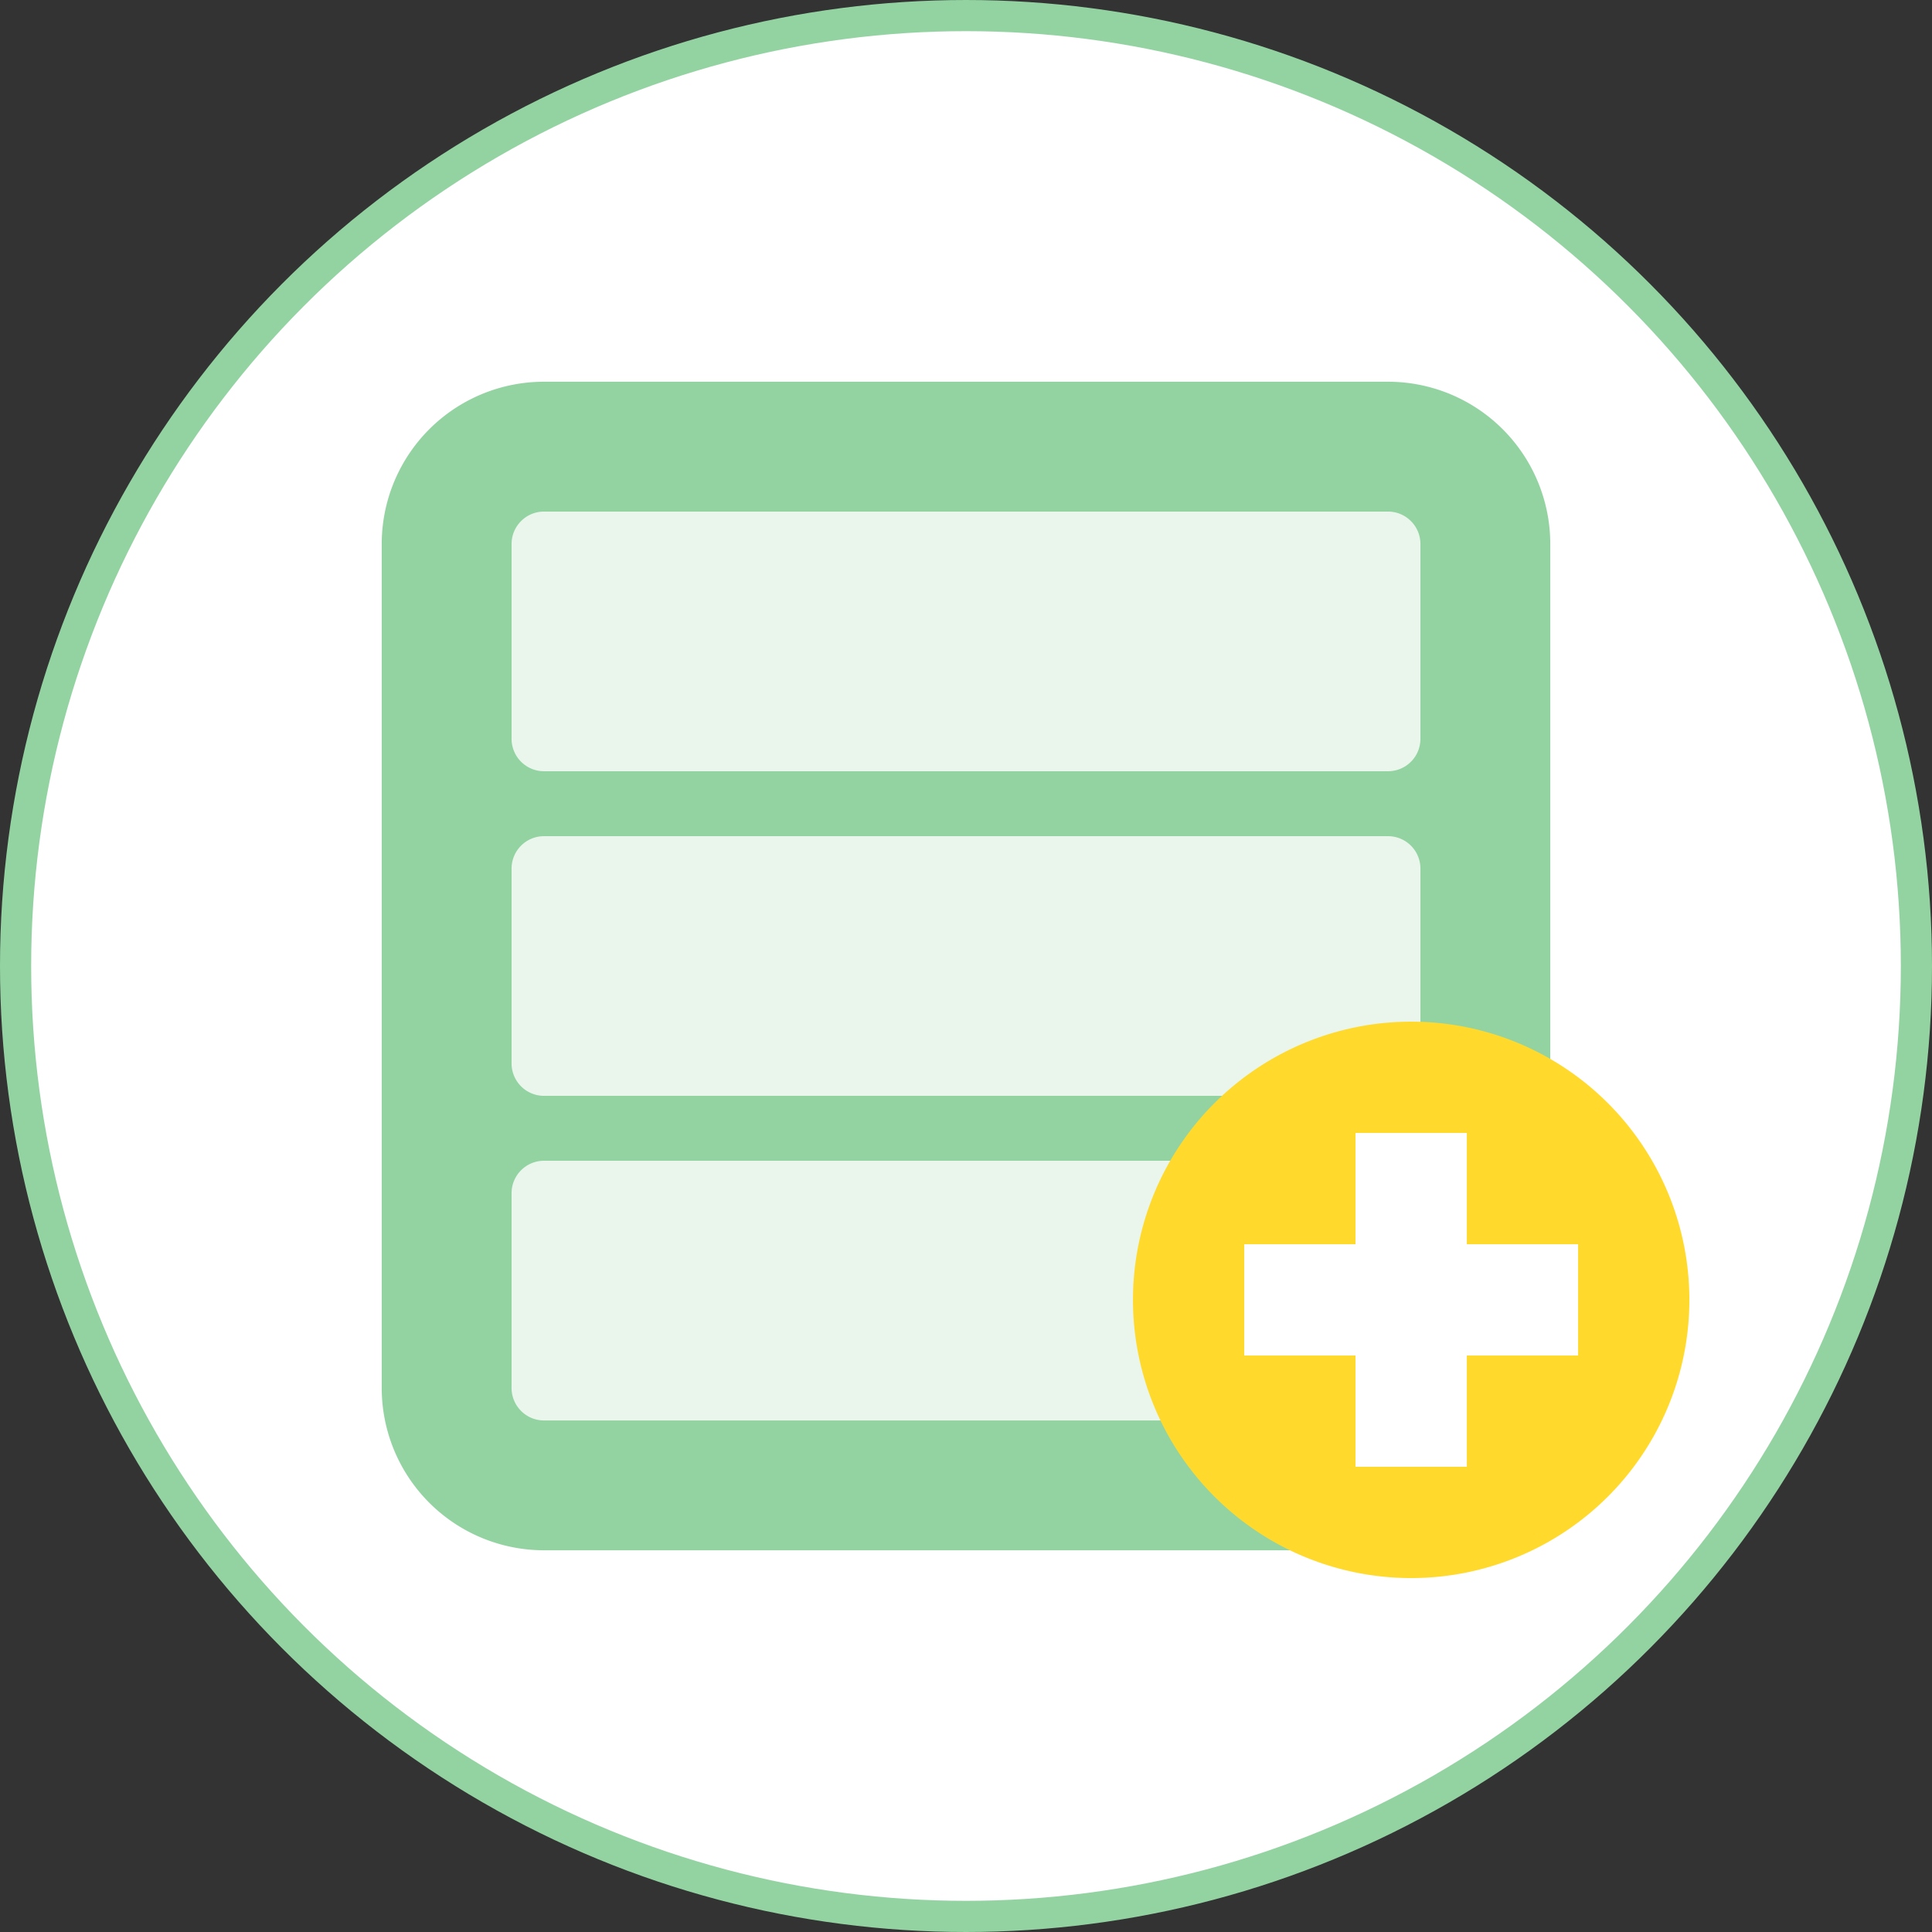 <svg width="62" height="62" fill="none" xmlns="http://www.w3.org/2000/svg"><rect width="100%" height="100%" fill="#333333" stroke="none"/><circle cx="31" cy="31" r="30.5" fill="#fff" stroke="#93D3A2"/><path d="M49.75 44.542a5.208 5.208 0 0 1-5.208 5.208H17.458a5.208 5.208 0 0 1-5.208-5.208V17.458a5.208 5.208 0 0 1 5.208-5.208h27.084a5.208 5.208 0 0 1 5.208 5.208v27.084Z" fill="#93D3A2"/><path d="M44.542 24.75H17.458a1.042 1.042 0 0 1-1.041-1.041v-6.25c0-.575.466-1.042 1.041-1.042h27.084c.575 0 1.041.467 1.041 1.042v6.25a1.04 1.04 0 0 1-1.041 1.041Zm0 10.417H17.458a1.042 1.042 0 0 1-1.041-1.042v-6.25a1.04 1.04 0 0 1 1.041-1.041h27.084a1.04 1.04 0 0 1 1.041 1.041v6.25c0 .575-.466 1.042-1.041 1.042Zm0 10.417H17.458a1.042 1.042 0 0 1-1.041-1.042v-6.25c0-.575.466-1.042 1.041-1.042h27.084c.575 0 1.041.467 1.041 1.042v6.25c0 .575-.466 1.042-1.041 1.042Z" fill="#EAF6EC"/><path d="M45.286 32.786a8.928 8.928 0 1 0 0 17.856 8.928 8.928 0 0 0 0-17.856Z" fill="#FFDA2D"/><path d="M43.5 36.357h3.572V47.07H43.5V36.357Z" fill="#fff"/><path d="M39.929 39.928h10.714V43.5H39.929v-3.572Z" fill="#fff"/></svg>